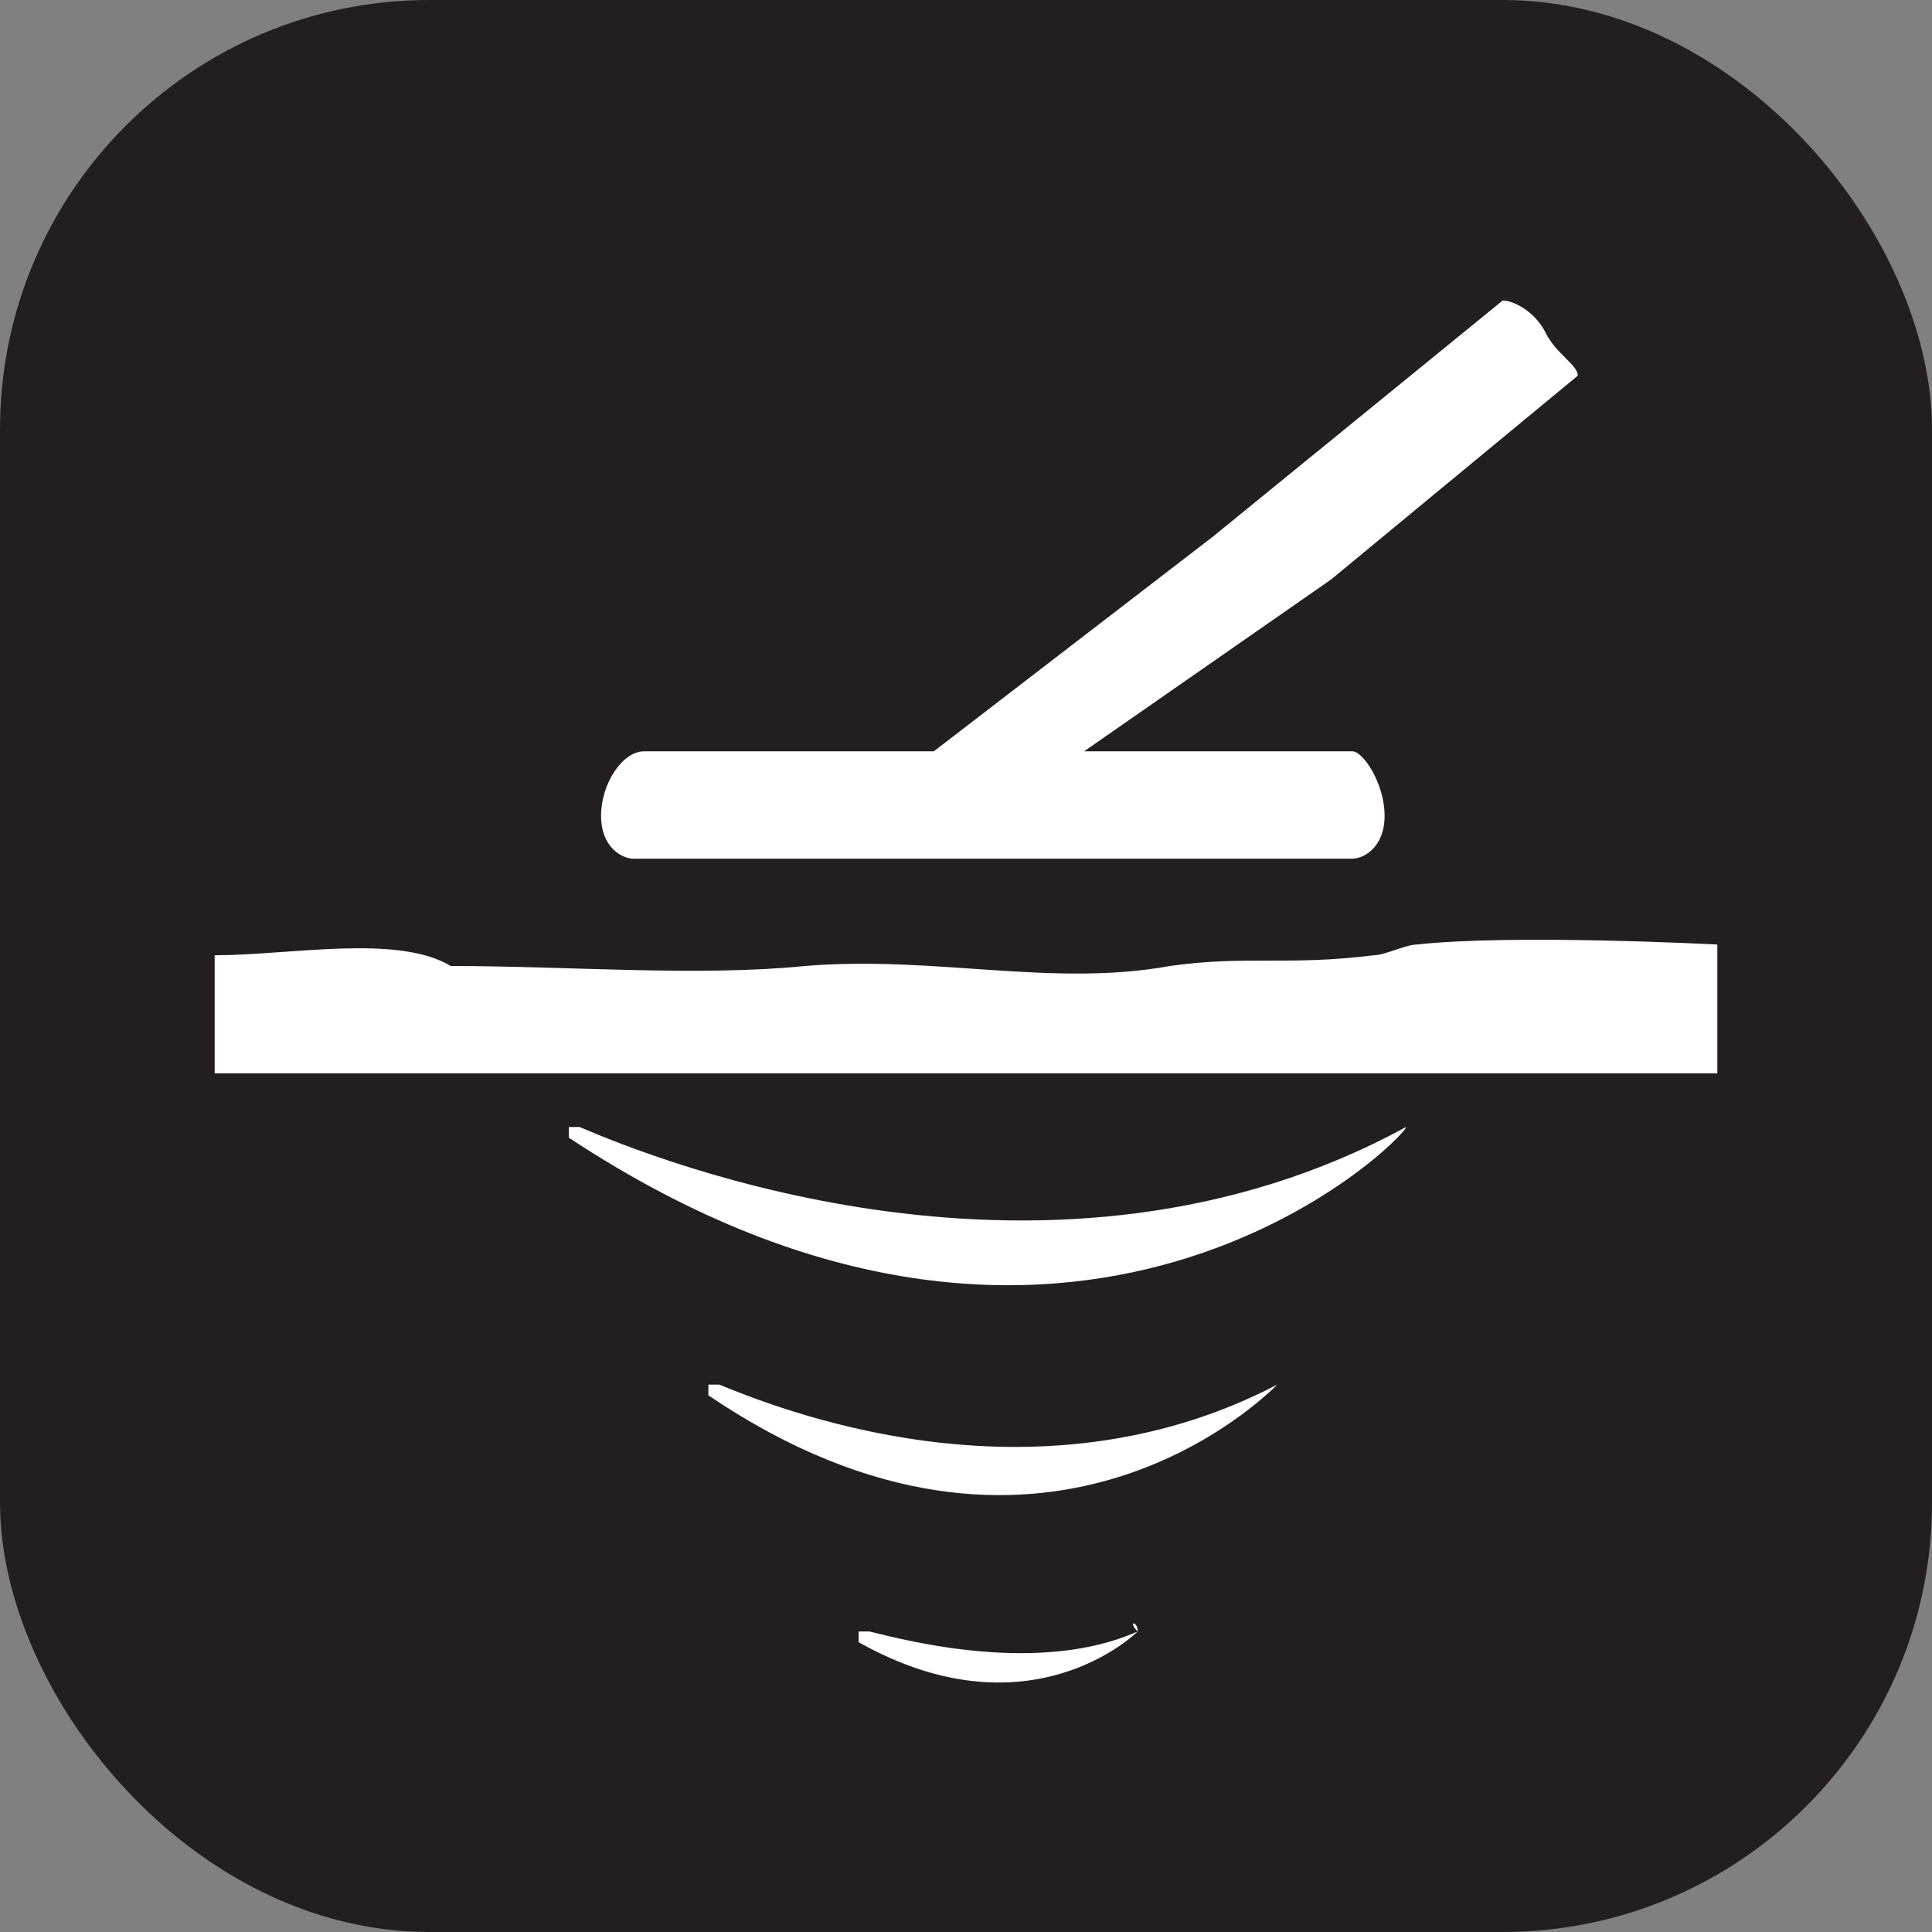 <svg xmlns="http://www.w3.org/2000/svg" viewBox="0 0 18 18" height="18" width="18"><rect x="0" y="0" width="18" height="18" fill="#808080" stroke="none"/><title>metal-detecting-white-14.svg</title><rect fill="none" x="0" y="0" width="18" height="18"></rect><rect x="0" y="0" width="18" height="18" rx="4" ry="4" fill="#231f20"></rect><path fill="#ffffff" transform="translate(2 2)" d="M14,6.8c0,0-1.9-0.1-2.8,0c-0.1,0-0.3,0.1-0.4,0.1C10,7,9.6,6.9,8.9,7C7.8,7.2,6.7,6.9,5.5,7
	c-1,0.1-2.2,0-3.3,0C1.7,6.7,0.7,6.9,0,6.9V8h14V6.8z"></path><path fill="#ffffff" transform="translate(2 2)" d="M12,0.8L9.3,3L6.7,5c0,0-0.3,0-0.7,0C5.5,5,4.8,5,4,5
	C3.8,5,3.6,5.3,3.6,5.6C3.6,5.9,3.8,6,3.9,6c1.6,0,3.3,0,4.6,0s2.1,0,2.1,0c0.1,0,0.3-0.1,0.3-0.4S10.7,5,10.6,5H9.3H8.1l2.3-1.6
	l2.3-1.9c0-0.1-0.2-0.2-0.3-0.4C12.3,0.9,12.1,0.8,12,0.8z"></path><path fill="#ffffff" transform="translate(2 2)" d="M11.1,8.5L11.1,8.5c-3.3,1.8-7,0.3-7.7,0l0,0l0,0l0,0
	c0,0,0,0-0.1,0c0,0,0,0,0,0.1C8,11.7,11.1,8.6,11.1,8.5C11.1,8.6,11.1,8.5,11.1,8.5z"></path><path fill="#ffffff" transform="translate(2 2)" d="M9.9,10.9C9.8,10.9,9.8,10.9,9.9,10.9c-2.3,1.2-4.7,0.2-5.2,0l0,0
	l0,0l0,0H4.6c0,0,0,0,0,0.1C7.7,13.1,9.8,11,9.9,10.9C9.9,11,9.9,10.9,9.9,10.9z"></path><path fill="#ffffff" transform="translate(2 2)" d="M8.6,13.2C8.6,13.1,8.5,13.1,8.6,13.2c-0.9,0.4-2.1,0.1-2.5,0H6
	c0,0,0,0,0,0.1C7.6,14.2,8.6,13.2,8.6,13.2L8.6,13.2z"></path></svg>